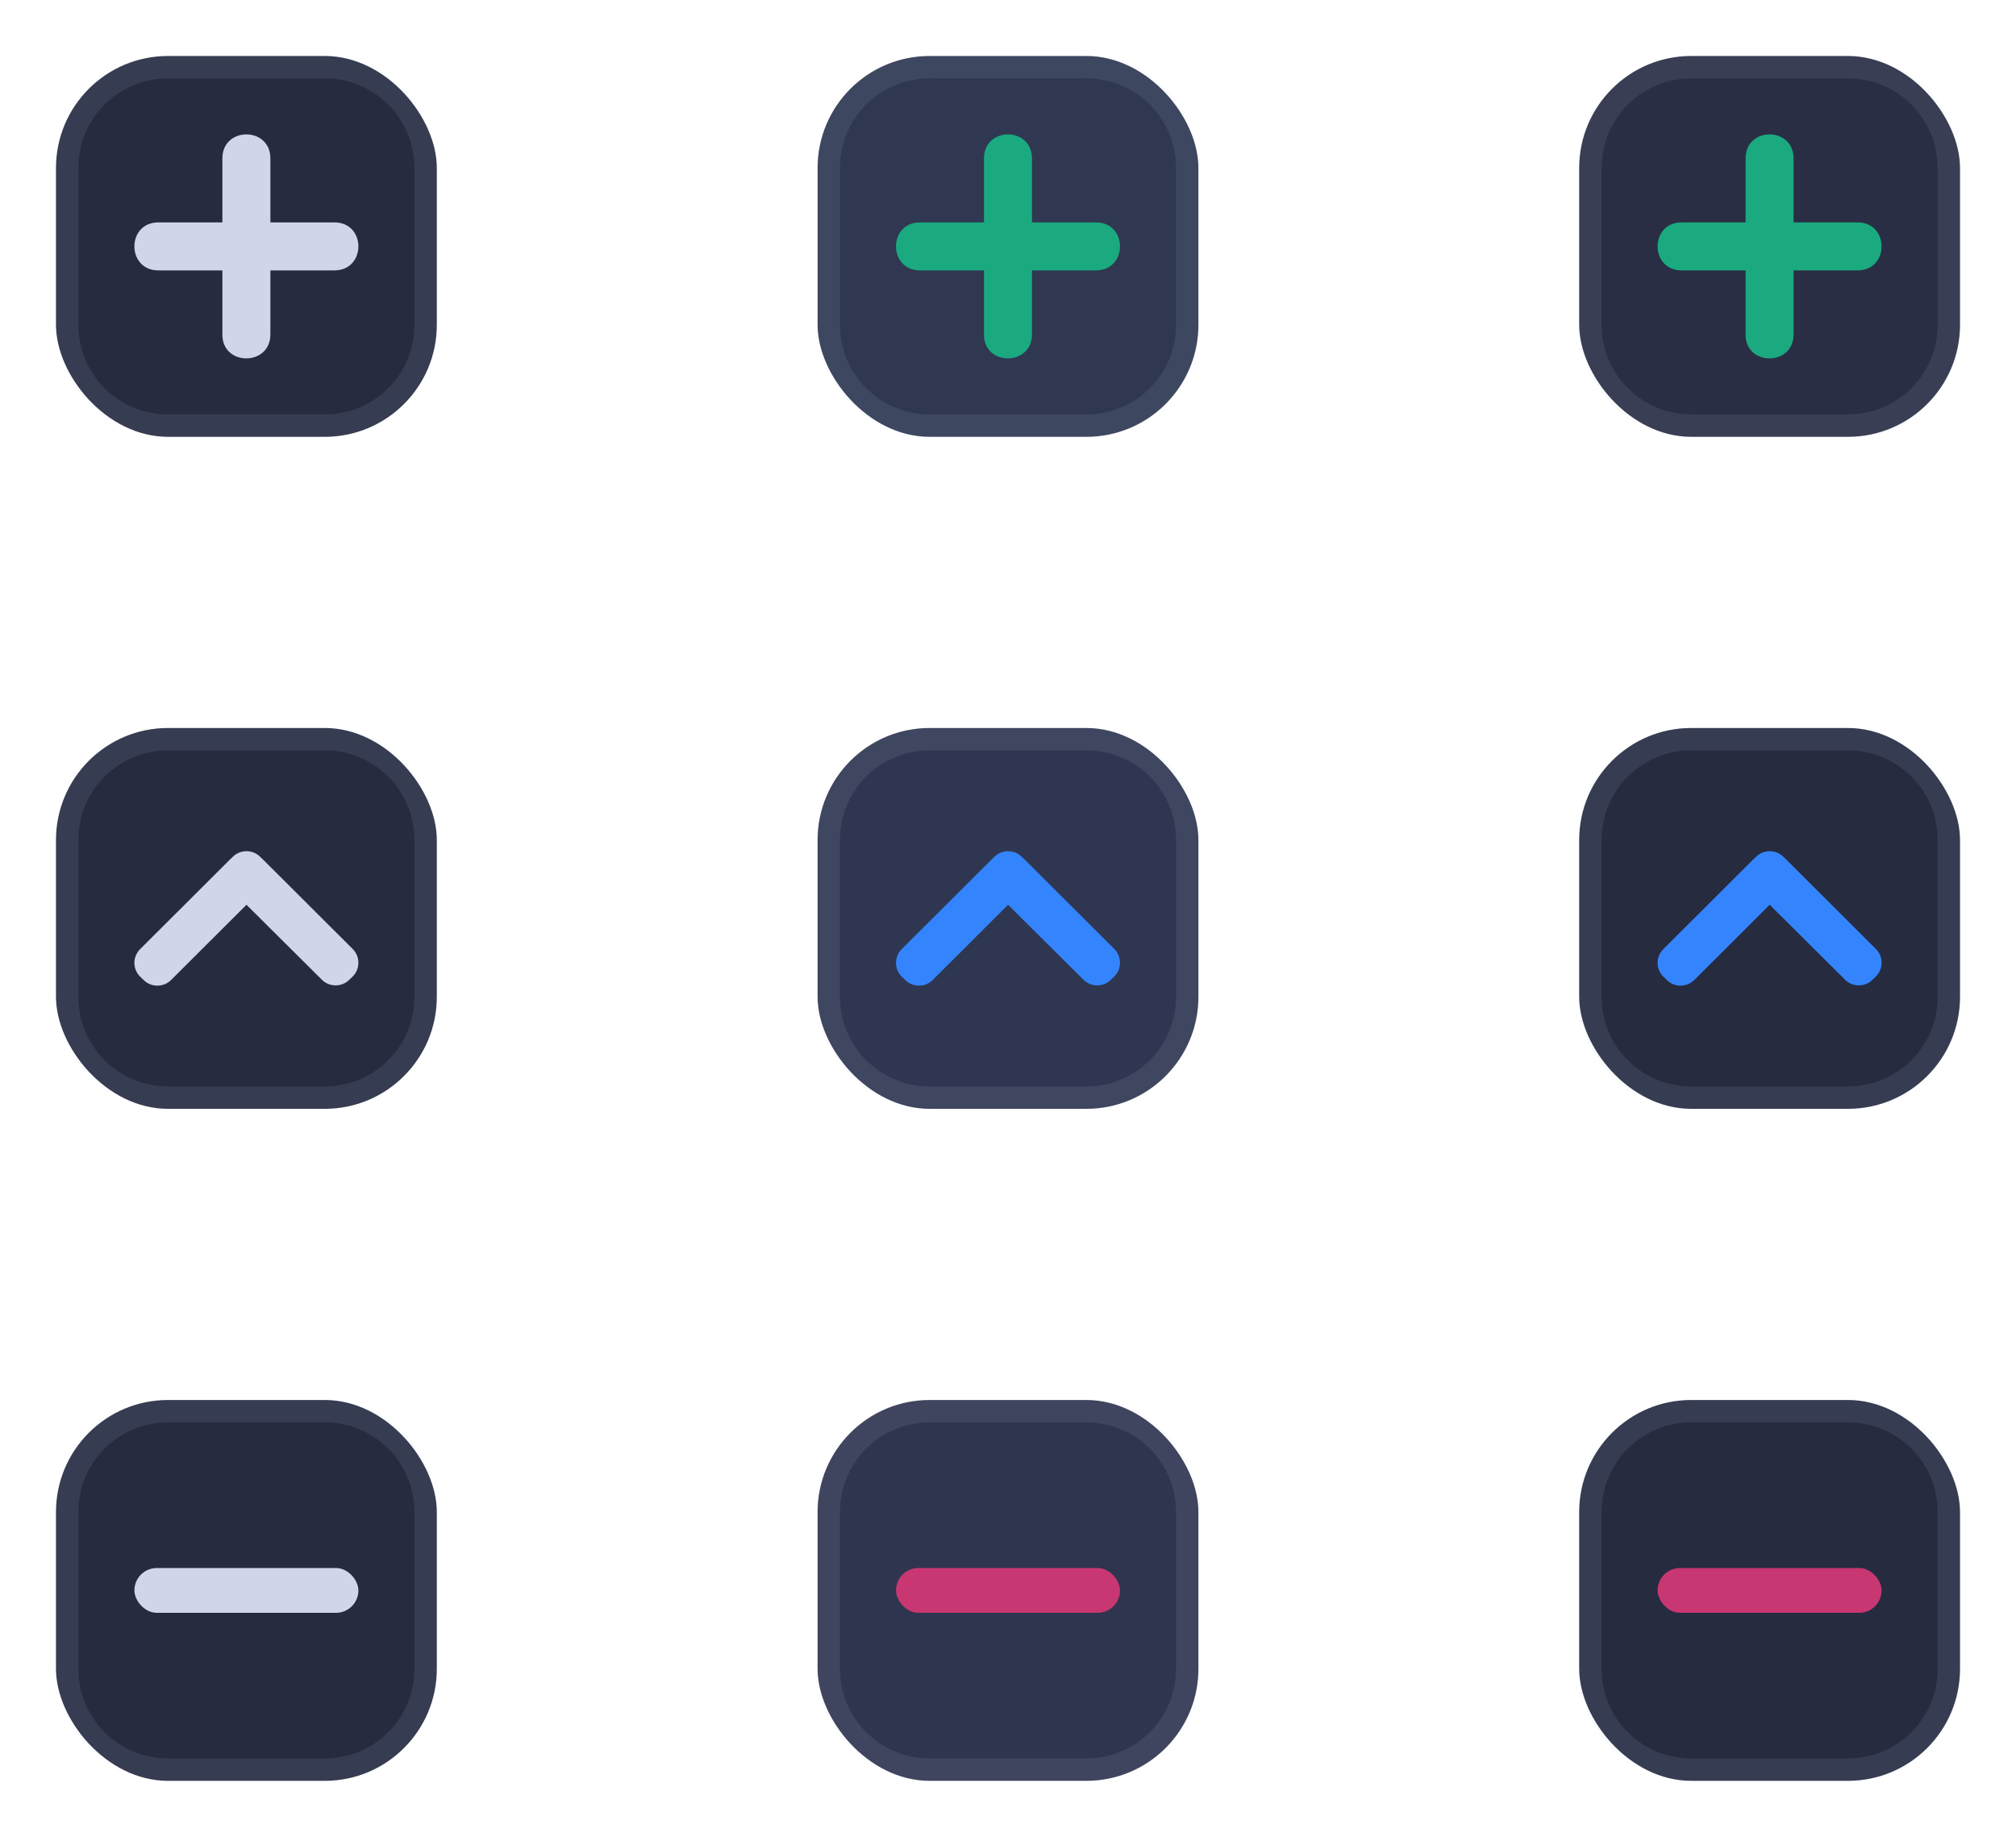 <?xml version="1.0" encoding="UTF-8" standalone="no"?>
<svg
   width="90"
   height="82"
   id="svg7229"
   sodipodi:version="0.32"
   inkscape:version="1.2.2 (b0a8486541, 2022-12-01)"
   version="1.0"
   sodipodi:docname="action-overlays.svg"
   inkscape:output_extension="org.inkscape.output.svg.inkscape"
   xmlns:inkscape="http://www.inkscape.org/namespaces/inkscape"
   xmlns:sodipodi="http://sodipodi.sourceforge.net/DTD/sodipodi-0.dtd"
   xmlns="http://www.w3.org/2000/svg"
   xmlns:svg="http://www.w3.org/2000/svg"
   xmlns:rdf="http://www.w3.org/1999/02/22-rdf-syntax-ns#"
   xmlns:cc="http://creativecommons.org/ns#"
   xmlns:dc="http://purl.org/dc/elements/1.1/">
  <defs
     id="defs7231">
    <linearGradient
       id="linearGradient928">
      <stop
         style="stop-color:#0066ff;stop-opacity:1"
         offset="0"
         id="stop924" />
      <stop
         style="stop-color:#6c5fb9;stop-opacity:1"
         offset="1"
         id="stop926" />
    </linearGradient>
    <linearGradient
       id="linearGradient925">
      <stop
         id="stop921"
         offset="0"
         style="stop-color:#0066ff;stop-opacity:1" />
      <stop
         id="stop923"
         offset="1"
         style="stop-color:#94bfff;stop-opacity:1" />
    </linearGradient>
    <linearGradient
       id="linearGradient922">
      <stop
         style="stop-color:#ffffff;stop-opacity:1"
         offset="0"
         id="stop918" />
      <stop
         style="stop-color:#1a4673;stop-opacity:1"
         offset="1"
         id="stop920" />
    </linearGradient>
    <linearGradient
       id="linearGradient3241">
      <stop
         id="stop3243"
         offset="0"
         style="stop-color:#000000;stop-opacity:1;" />
      <stop
         style="stop-color:#000000;stop-opacity:0.619;"
         offset="0.766"
         id="stop3247" />
      <stop
         id="stop3263"
         offset="0.85"
         style="stop-color:#000000;stop-opacity:0.28;" />
      <stop
         style="stop-color:#000000;stop-opacity:0.085;"
         offset="0.923"
         id="stop3265" />
      <stop
         id="stop3245"
         offset="1"
         style="stop-color:#000000;stop-opacity:0;" />
    </linearGradient>
    <linearGradient
       id="linearGradient4158">
      <stop
         id="stop4160"
         offset="0"
         style="stop-color:#ffffff;stop-opacity:1;" />
      <stop
         id="stop4162"
         offset="1"
         style="stop-color:#2a2a2a;stop-opacity:1;" />
    </linearGradient>
    <linearGradient
       id="linearGradient3241-6">
      <stop
         id="stop3243-5"
         offset="0"
         style="stop-color:#000000;stop-opacity:1;" />
      <stop
         style="stop-color:#000000;stop-opacity:0.619;"
         offset="0.766"
         id="stop3247-6" />
      <stop
         id="stop3263-3"
         offset="0.85"
         style="stop-color:#000000;stop-opacity:0.28;" />
      <stop
         style="stop-color:#000000;stop-opacity:0.085;"
         offset="0.923"
         id="stop3265-9" />
      <stop
         id="stop3245-4"
         offset="1"
         style="stop-color:#000000;stop-opacity:0;" />
    </linearGradient>
    <linearGradient
       id="linearGradient4158-1">
      <stop
         id="stop4160-2"
         offset="0"
         style="stop-color:#ffffff;stop-opacity:1;" />
      <stop
         id="stop4162-9"
         offset="1"
         style="stop-color:#2a2a2a;stop-opacity:1;" />
    </linearGradient>
    <linearGradient
       id="linearGradient3241-7">
      <stop
         id="stop3243-1"
         offset="0"
         style="stop-color:#000000;stop-opacity:1;" />
      <stop
         style="stop-color:#000000;stop-opacity:0.619;"
         offset="0.766"
         id="stop3247-3" />
      <stop
         id="stop3263-8"
         offset="0.85"
         style="stop-color:#000000;stop-opacity:0.28;" />
      <stop
         style="stop-color:#000000;stop-opacity:0.085;"
         offset="0.923"
         id="stop3265-0" />
      <stop
         id="stop3245-9"
         offset="1"
         style="stop-color:#000000;stop-opacity:0;" />
    </linearGradient>
    <linearGradient
       id="linearGradient4158-9">
      <stop
         id="stop4160-9"
         offset="0"
         style="stop-color:#ffffff;stop-opacity:1;" />
      <stop
         id="stop4162-3"
         offset="1"
         style="stop-color:#2a2a2a;stop-opacity:1;" />
    </linearGradient>
    <linearGradient
       id="linearGradient3241-5">
      <stop
         id="stop3243-17"
         offset="0"
         style="stop-color:#000000;stop-opacity:1;" />
      <stop
         style="stop-color:#000000;stop-opacity:0.619;"
         offset="0.766"
         id="stop3247-4" />
      <stop
         id="stop3263-1"
         offset="0.85"
         style="stop-color:#000000;stop-opacity:0.28;" />
      <stop
         style="stop-color:#000000;stop-opacity:0.085;"
         offset="0.923"
         id="stop3265-7" />
      <stop
         id="stop3245-1"
         offset="1"
         style="stop-color:#000000;stop-opacity:0;" />
    </linearGradient>
    <linearGradient
       id="linearGradient4158-17">
      <stop
         id="stop4160-0"
         offset="0"
         style="stop-color:#ffffff;stop-opacity:1;" />
      <stop
         id="stop4162-4"
         offset="1"
         style="stop-color:#2a2a2a;stop-opacity:1;" />
    </linearGradient>
  </defs>
  <sodipodi:namedview
     id="base"
     pagecolor="#242933"
     bordercolor="#0072ff"
     borderopacity="1"
     inkscape:pageopacity="1"
     inkscape:pageshadow="2"
     inkscape:zoom="4.7654321"
     inkscape:cx="49.838083"
     inkscape:cy="47.42487"
     inkscape:document-units="px"
     inkscape:current-layer="layer1"
     showgrid="true"
     inkscape:window-width="1920"
     inkscape:window-height="994"
     inkscape:window-x="0"
     inkscape:window-y="0"
     showguides="false"
     inkscape:guide-bbox="true"
     gridtolerance="6"
     inkscape:window-maximized="1"
     inkscape:document-rotation="0"
     inkscape:lockguides="false"
     inkscape:showpageshadow="false"
     inkscape:pagecheckerboard="true"
     inkscape:deskcolor="#242933">
    <inkscape:grid
       type="xygrid"
       id="grid7245"
       visible="true"
       enabled="true"
       originx="-5"
       originy="-8" />
  </sodipodi:namedview>
  <g
     inkscape:label="Camada 1"
     inkscape:groupmode="layer"
     id="layer1"
     transform="translate(-219.536,-334.505)">
    <g
       id="open-normal">
      <rect
         style="opacity:0.5;fill:none;fill-opacity:1;stroke:none;stroke-width:3.78"
         id="rect4312-0"
         width="22"
         height="22"
         x="219.536"
         y="364.505" />
      <rect
         ry="5"
         rx="5"
         y="367.005"
         x="222.036"
         height="17"
         width="17"
         id="rect889-61"
         style="fill:#262b40;fill-opacity:1;stroke:none;stroke-width:0.25;stroke-linejoin:round" />
      <path
         id="rect923-8"
         style="opacity:0.1;fill:#d1d5e9;fill-opacity:1;stroke:none;stroke-width:0.25;stroke-linejoin:round"
         d="m 227.036,367.005 c -2.77,0 -5,2.23 -5,5 v 7 c 0,2.77 2.23,5 5,5 h 7 c 2.77,0 5,-2.23 5,-5 v -7 c 0,-2.77 -2.23,-5 -5,-5 z m 0,1 h 7 c 2.216,0 4,1.784 4,4 v 7 c 0,2.216 -1.784,4 -4,4 h -7 c -2.216,0 -4,-1.784 -4,-4 v -7 c 0,-2.216 1.784,-4 4,-4 z" />
      <path
         d="m 225.794,376.874 3.979,-3.969 0.155,-0.15 c 0.334,-0.334 0.889,-0.334 1.223,0 l 0.156,0.15 3.979,3.969 c 0.333,0.334 0.333,0.886 0,1.22 l -0.156,0.15 c -0.333,0.334 -0.889,0.334 -1.223,0 l -3.367,-3.348 -3.368,3.36 c -0.333,0.334 -0.889,0.334 -1.222,0 l -0.156,-0.15 c -0.345,-0.345 -0.345,-0.886 0,-1.231 z"
         fill-rule="evenodd"
         id="path76-3-6"
         style="fill:#d1d5e9;fill-opacity:1;stroke-width:0.02" />
    </g>
    <g
       id="add-hover">
      <rect
         y="334.505"
         x="287.536"
         height="22"
         width="22"
         id="rect4208-2-7"
         style="opacity:0.5;fill:none;fill-opacity:1;stroke:none;stroke-width:3.78" />
      <rect
         ry="5"
         rx="5"
         y="337.005"
         x="290.036"
         height="17"
         width="17"
         id="rect889-62-2"
         style="fill:#292e44;fill-opacity:1;stroke:none;stroke-width:0.25;stroke-linejoin:round" />
      <path
         id="rect923-9-7"
         style="opacity:0.1;fill:#d1d5e9;fill-opacity:1;stroke:none;stroke-width:0.25;stroke-linejoin:round"
         d="m 295.036,337.005 c -2.77,0 -5,2.23 -5,5 v 7 c 0,2.77 2.23,5 5,5 h 7 c 2.77,0 5,-2.23 5,-5 v -7 c 0,-2.77 -2.23,-5 -5,-5 z m 0,1 h 7 c 2.216,0 4,1.784 4,4 v 7 c 0,2.216 -1.784,4 -4,4 h -7 c -2.216,0 -4,-1.784 -4,-4 v -7 c 0,-2.216 1.784,-4 4,-4 z" />
      <path
         inkscape:connector-curvature="0"
         style="fill:#1ba97f;fill-opacity:1;stroke:none;stroke-width:0.717"
         d="m 297.464,341.576 v 2.857 h -2.857 c -1.429,0 -1.429,2.143 0,2.143 h 2.857 v 2.857 c -0.015,1.429 2.143,1.429 2.143,0 v -2.857 h 2.857 c 1.429,0 1.429,-2.143 0,-2.143 h -2.857 l 10e-6,-2.857 c 0,-1.429 -2.143,-1.429 -2.143,0 z"
         id="rect3073-1-0"
         sodipodi:nodetypes="cccccccccccccc" />
    </g>
    <g
       id="add-normal">
      <rect
         y="334.505"
         x="219.536"
         height="22"
         width="22"
         id="rect4208"
         style="opacity:0.5;fill:none;fill-opacity:1;stroke:none;stroke-width:3.78" />
      <rect
         ry="5"
         rx="5"
         y="337.005"
         x="222.036"
         height="17"
         width="17"
         id="rect889"
         style="fill:#262b40;fill-opacity:1;stroke:none;stroke-width:0.25;stroke-linejoin:round" />
      <path
         id="rect923"
         style="opacity:0.1;fill:#d1d5e9;fill-opacity:1;stroke:none;stroke-width:0.25;stroke-linejoin:round"
         d="m 227.036,337.005 c -2.77,0 -5,2.23 -5,5 v 7 c 0,2.77 2.23,5 5,5 h 7 c 2.77,0 5,-2.23 5,-5 v -7 c 0,-2.77 -2.23,-5 -5,-5 z m 0,1 h 7 c 2.216,0 4,1.784 4,4 v 7 c 0,2.216 -1.784,4 -4,4 h -7 c -2.216,0 -4,-1.784 -4,-4 v -7 c 0,-2.216 1.784,-4 4,-4 z" />
      <path
         inkscape:connector-curvature="0"
         style="fill:#d1d5e9;fill-opacity:1;stroke:none;stroke-width:0.717"
         d="m 229.464,341.576 v 2.857 h -2.857 c -1.429,0 -1.429,2.143 0,2.143 h 2.857 v 2.857 c -0.015,1.429 2.143,1.429 2.143,0 v -2.857 h 2.857 c 1.429,0 1.429,-2.143 0,-2.143 h -2.857 l 1e-5,-2.857 c 0,-1.429 -2.143,-1.429 -2.143,0 z"
         id="rect3073"
         sodipodi:nodetypes="cccccccccccccc" />
    </g>
    <g
       id="add-pressed">
      <rect
         y="334.505"
         x="253.536"
         height="22"
         width="22"
         id="rect4208-2"
         style="opacity:0.5;fill:none;fill-opacity:1;stroke:none;stroke-width:3.78" />
      <rect
         ry="5"
         rx="5"
         y="337.005"
         x="256.036"
         height="17"
         width="17"
         id="rect889-62"
         style="fill:#2f3751;fill-opacity:1;stroke:none;stroke-width:0.25;stroke-linejoin:round" />
      <path
         id="rect923-9"
         style="opacity:0.1;fill:#d1d5e9;fill-opacity:1;stroke:none;stroke-width:0.25;stroke-linejoin:round"
         d="m 261.036,337.005 c -2.77,0 -5,2.23 -5,5 v 7 c 0,2.77 2.23,5 5,5 h 7 c 2.77,0 5,-2.23 5,-5 v -7 c 0,-2.77 -2.23,-5 -5,-5 z m 0,1 h 7 c 2.216,0 4,1.784 4,4 v 7 c 0,2.216 -1.784,4 -4,4 h -7 c -2.216,0 -4,-1.784 -4,-4 v -7 c 0,-2.216 1.784,-4 4,-4 z" />
      <path
         inkscape:connector-curvature="0"
         style="fill:#1ba97f;fill-opacity:1;stroke:none;stroke-width:0.717"
         d="m 263.464,341.576 v 2.857 h -2.857 c -1.429,0 -1.429,2.143 0,2.143 h 2.857 v 2.857 c -0.015,1.429 2.143,1.429 2.143,0 v -2.857 h 2.857 c 1.429,0 1.429,-2.143 0,-2.143 h -2.857 l 10e-6,-2.857 c 0,-1.429 -2.143,-1.429 -2.143,0 z"
         id="rect3073-1"
         sodipodi:nodetypes="cccccccccccccc" />
    </g>
    <g
       id="open-pressed">
      <rect
         style="opacity:0.5;fill:none;fill-opacity:1;stroke:none;stroke-width:3.78"
         id="rect4312-5-7"
         width="22"
         height="22"
         x="253.536"
         y="364.505" />
      <rect
         ry="5"
         rx="5"
         y="367.005"
         x="256.036"
         height="17"
         width="17"
         id="rect889-9"
         style="fill:#2f3651;fill-opacity:1;stroke:none;stroke-width:0.25;stroke-linejoin:round" />
      <path
         id="rect923-3"
         style="opacity:0.1;fill:#d1d5e9;fill-opacity:1;stroke:none;stroke-width:0.25;stroke-linejoin:round"
         d="m 261.036,367.005 c -2.77,0 -5,2.23 -5,5 v 7 c 0,2.77 2.23,5 5,5 h 7 c 2.77,0 5,-2.23 5,-5 v -7 c 0,-2.77 -2.23,-5 -5,-5 z m 0,1 h 7 c 2.216,0 4,1.784 4,4 v 7 c 0,2.216 -1.784,4 -4,4 h -7 c -2.216,0 -4,-1.784 -4,-4 v -7 c 0,-2.216 1.784,-4 4,-4 z" />
      <path
         d="m 259.794,376.874 3.979,-3.969 0.155,-0.15 c 0.334,-0.334 0.889,-0.334 1.223,0 l 0.156,0.15 3.979,3.969 c 0.333,0.334 0.333,0.886 0,1.22 l -0.156,0.15 c -0.333,0.334 -0.889,0.334 -1.223,0 l -3.367,-3.348 -3.368,3.36 c -0.333,0.334 -0.889,0.334 -1.222,0 l -0.156,-0.15 c -0.345,-0.345 -0.345,-0.886 0,-1.231 z"
         fill-rule="evenodd"
         id="path76-3-6-1"
         style="fill:#3485fd;fill-opacity:1;stroke-width:0.02" />
    </g>
    <g
       id="open-hover">
      <rect
         style="opacity:0.5;fill:none;fill-opacity:1;stroke:none;stroke-width:3.78"
         id="rect4312-5-2-3"
         width="22"
         height="22"
         x="287.536"
         y="364.505" />
      <rect
         ry="5"
         rx="5"
         y="367.005"
         x="290.036"
         height="17"
         width="17"
         id="rect889-0"
         style="fill:#262b40;fill-opacity:1;stroke:none;stroke-width:0.25;stroke-linejoin:round" />
      <path
         id="rect923-6"
         style="opacity:0.1;fill:#d1d5e9;fill-opacity:1;stroke:none;stroke-width:0.25;stroke-linejoin:round"
         d="m 295.036,367.005 c -2.77,0 -5,2.23 -5,5 v 7 c 0,2.77 2.23,5 5,5 h 7 c 2.77,0 5,-2.23 5,-5 v -7 c 0,-2.77 -2.23,-5 -5,-5 z m 0,1 h 7 c 2.216,0 4,1.784 4,4 v 7 c 0,2.216 -1.784,4 -4,4 h -7 c -2.216,0 -4,-1.784 -4,-4 v -7 c 0,-2.216 1.784,-4 4,-4 z" />
      <path
         d="m 293.794,376.874 3.979,-3.969 0.155,-0.15 c 0.334,-0.334 0.889,-0.334 1.223,0 l 0.156,0.15 3.979,3.969 c 0.333,0.334 0.333,0.886 0,1.22 l -0.156,0.15 c -0.333,0.334 -0.889,0.334 -1.223,0 l -3.367,-3.348 -3.368,3.36 c -0.333,0.334 -0.889,0.334 -1.222,0 l -0.156,-0.15 c -0.345,-0.345 -0.345,-0.886 0,-1.231 z"
         fill-rule="evenodd"
         id="path76-3-6-2"
         style="fill:#3485fd;fill-opacity:1;stroke-width:0.02" />
    </g>
    <g
       id="remove-normal">
      <rect
         style="opacity:0.5;fill:none;fill-opacity:1;stroke:none;stroke-width:3.78"
         id="rect4312"
         width="22"
         height="22"
         x="219.536"
         y="394.505" />
      <rect
         ry="5"
         rx="5"
         y="397.005"
         x="222.036"
         height="17"
         width="17"
         id="rect889-89"
         style="fill:#262b40;fill-opacity:1;stroke:none;stroke-width:0.25;stroke-linejoin:round" />
      <path
         id="rect923-7"
         style="opacity:0.1;fill:#d1d5e9;fill-opacity:1;stroke:none;stroke-width:0.25;stroke-linejoin:round"
         d="m 227.036,397.005 c -2.77,0 -5,2.23 -5,5 v 7 c 0,2.77 2.23,5 5,5 h 7 c 2.77,0 5,-2.23 5,-5 v -7 c 0,-2.77 -2.23,-5 -5,-5 z m 0,1 h 7 c 2.216,0 4,1.784 4,4 v 7 c 0,2.216 -1.784,4 -4,4 h -7 c -2.216,0 -4,-1.784 -4,-4 v -7 c 0,-2.216 1.784,-4 4,-4 z" />
      <rect
         style="fill:#d1d5e9;fill-opacity:1;stroke:none;stroke-width:0.716"
         id="rect3894-9"
         width="10"
         height="2"
         x="225.536"
         y="404.505"
         ry="1" />
    </g>
    <g
       id="remove-hover">
      <rect
         style="opacity:0.5;fill:none;fill-opacity:1;stroke:none;stroke-width:3.78"
         id="rect4312-5-2"
         width="22"
         height="22"
         x="287.536"
         y="394.505" />
      <rect
         ry="5"
         rx="5"
         y="397.005"
         x="290.036"
         height="17"
         width="17"
         id="rect889-89-3"
         style="fill:#262b40;fill-opacity:1;stroke:none;stroke-width:0.25;stroke-linejoin:round" />
      <path
         id="rect923-7-1"
         style="opacity:0.1;fill:#d1d5e9;fill-opacity:1;stroke:none;stroke-width:0.25;stroke-linejoin:round"
         d="m 295.036,397.005 c -2.77,0 -5,2.23 -5,5 v 7 c 0,2.77 2.23,5 5,5 h 7 c 2.77,0 5,-2.23 5,-5 v -7 c 0,-2.77 -2.23,-5 -5,-5 z m 0,1 h 7 c 2.216,0 4,1.784 4,4 v 7 c 0,2.216 -1.784,4 -4,4 h -7 c -2.216,0 -4,-1.784 -4,-4 v -7 c 0,-2.216 1.784,-4 4,-4 z" />
      <rect
         style="fill:#c83771;fill-opacity:1;stroke:none;stroke-width:0.716"
         id="rect3894-9-9"
         width="10"
         height="2"
         x="293.536"
         y="404.505"
         ry="1" />
    </g>
    <g
       id="remove-pressed">
      <rect
         style="opacity:0.5;fill:none;fill-opacity:1;stroke:none;stroke-width:3.78"
         id="rect4312-5"
         width="22"
         height="22"
         x="253.536"
         y="394.505" />
      <rect
         ry="5"
         rx="5"
         y="397.005"
         x="256.036"
         height="17"
         width="17"
         id="rect889-89-4"
         style="fill:#30354f;fill-opacity:1;stroke:none;stroke-width:0.25;stroke-linejoin:round" />
      <path
         id="rect923-7-7"
         style="opacity:0.1;fill:#d1d5e9;fill-opacity:1;stroke:none;stroke-width:0.25;stroke-linejoin:round"
         d="m 261.036,397.005 c -2.77,0 -5,2.23 -5,5 v 7 c 0,2.77 2.23,5 5,5 h 7 c 2.77,0 5,-2.23 5,-5 v -7 c 0,-2.77 -2.23,-5 -5,-5 z m 0,1 h 7 c 2.216,0 4,1.784 4,4 v 7 c 0,2.216 -1.784,4 -4,4 h -7 c -2.216,0 -4,-1.784 -4,-4 v -7 c 0,-2.216 1.784,-4 4,-4 z" />
      <rect
         style="fill:#c83771;fill-opacity:1;stroke:none;stroke-width:0.716"
         id="rect3894-9-8"
         width="10"
         height="2"
         x="259.536"
         y="404.505"
         ry="1" />
    </g>
  </g>
</svg>
